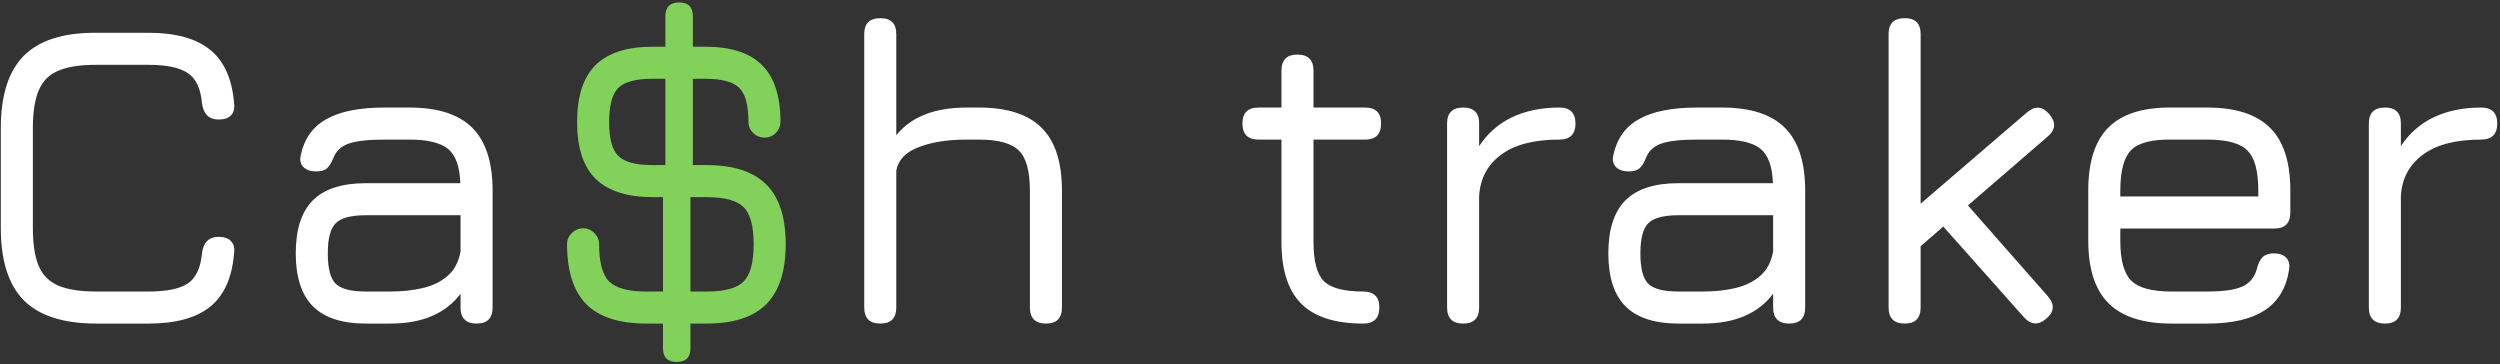 <svg width="734" height="107" viewBox="0 0 734 107" fill="none" xmlns="http://www.w3.org/2000/svg">
<rect x="0" y="0" width="734" height="107" fill="#333333" stroke="none"/>
<path d="M28.272 95C18.672 95 11.589 92.739 7.024 88.216C2.501 83.651 0.24 76.568 0.24 66.968V37.656C0.24 27.971 2.501 20.867 7.024 16.344C11.547 11.821 18.587 9.581 28.144 9.624H43.632C51.568 9.624 57.584 11.288 61.68 14.616C65.776 17.901 68.123 23.107 68.72 30.232C68.933 31.811 68.635 33.027 67.824 33.88C67.013 34.691 65.819 35.096 64.24 35.096C61.381 35.096 59.739 33.517 59.312 30.36C58.928 26.008 57.541 23.043 55.152 21.464C52.763 19.843 48.923 19.032 43.632 19.032H28.144C23.493 19.032 19.824 19.608 17.136 20.76C14.448 21.869 12.528 23.789 11.376 26.52C10.224 29.208 9.648 32.92 9.648 37.656V66.968C9.648 71.661 10.224 75.373 11.376 78.104C12.528 80.792 14.448 82.712 17.136 83.864C19.867 85.016 23.579 85.592 28.272 85.592H43.632C48.923 85.592 52.763 84.803 55.152 83.224C57.541 81.603 58.928 78.616 59.312 74.264C59.739 71.107 61.381 69.528 64.24 69.528C65.819 69.528 67.013 69.955 67.824 70.808C68.635 71.619 68.933 72.813 68.72 74.392C68.123 81.56 65.776 86.787 61.68 90.072C57.584 93.357 51.568 95 43.632 95H28.272ZM107.442 95C100.445 95 95.261 93.315 91.89 89.944C88.519 86.573 86.834 81.389 86.834 74.392C86.834 67.395 88.498 62.211 91.826 58.84C95.197 55.469 100.402 53.784 107.442 53.784H135.154C134.983 48.92 133.789 45.571 131.57 43.736C129.351 41.901 125.575 40.984 120.242 40.984H112.818C108.167 40.984 104.711 41.368 102.45 42.136C100.231 42.904 98.738 44.248 97.97 46.168C97.373 47.704 96.711 48.792 95.986 49.432C95.303 50.029 94.237 50.328 92.786 50.328C91.207 50.328 89.97 49.901 89.074 49.048C88.221 48.152 87.965 46.979 88.306 45.528C89.33 40.707 91.847 37.187 95.858 34.968C99.869 32.707 105.522 31.576 112.818 31.576H120.242C128.562 31.576 134.706 33.56 138.674 37.528C142.642 41.496 144.626 47.64 144.626 55.96V90.264C144.626 93.421 143.069 95 139.954 95C136.797 95 135.218 93.421 135.218 90.264V86.232C130.823 92.077 123.954 95 114.61 95H107.442ZM107.442 85.592H114.61C118.066 85.592 121.245 85.251 124.146 84.568C127.047 83.885 129.479 82.691 131.442 80.984C133.405 79.277 134.663 76.888 135.218 73.816V63.192H107.442C103.047 63.192 100.082 63.981 98.546 65.56C97.01 67.096 96.242 70.04 96.242 74.392C96.242 78.787 97.01 81.752 98.546 83.288C100.082 84.824 103.047 85.592 107.442 85.592ZM258.475 95C255.318 95 253.739 93.421 253.739 90.264V10.008C253.739 6.893 255.318 5.336 258.475 5.336C261.59 5.336 263.147 6.893 263.147 10.008V39.704C267.499 34.285 274.39 31.576 283.819 31.576H287.403C295.723 31.576 301.867 33.56 305.835 37.528C309.803 41.496 311.787 47.64 311.787 55.96V90.264C311.787 93.421 310.23 95 307.115 95C303.958 95 302.379 93.421 302.379 90.264V55.96C302.379 50.2 301.291 46.275 299.115 44.184C296.982 42.051 293.078 40.984 287.403 40.984H283.819C278.187 40.984 273.472 41.731 269.675 43.224C265.878 44.675 263.702 46.979 263.147 50.136V90.264C263.147 93.421 261.59 95 258.475 95ZM400.235 95C392 95 385.942 93.059 382.059 89.176C378.176 85.293 376.235 79.256 376.235 71.064V40.984H369.515C366.358 40.984 364.779 39.405 364.779 36.248C364.779 33.133 366.358 31.576 369.515 31.576H376.235V20.76C376.235 17.603 377.792 16.024 380.907 16.024C384.064 16.024 385.643 17.603 385.643 20.76V31.576H400.811C403.926 31.576 405.483 33.133 405.483 36.248C405.483 39.405 403.926 40.984 400.811 40.984H385.643V71.064C385.643 76.696 386.667 80.536 388.715 82.584C390.806 84.589 394.646 85.592 400.235 85.592C401.771 85.592 402.944 85.976 403.755 86.744C404.566 87.469 404.971 88.643 404.971 90.264C404.971 93.421 403.392 95 400.235 95ZM429.6 95C426.443 95 424.864 93.421 424.864 90.264V36.248C424.864 33.133 426.443 31.576 429.6 31.576C432.715 31.576 434.272 33.133 434.272 36.248V42.904C436.704 39.192 439.904 36.376 443.872 34.456C447.883 32.536 452.533 31.576 457.824 31.576C460.981 31.576 462.56 33.133 462.56 36.248C462.56 39.405 460.981 40.984 457.824 40.984C450.357 40.984 444.64 42.477 440.672 45.464C436.704 48.408 434.571 52.44 434.272 57.56V90.264C434.272 93.421 432.715 95 429.6 95ZM492.817 95C485.82 95 480.636 93.315 477.265 89.944C473.894 86.573 472.209 81.389 472.209 74.392C472.209 67.395 473.873 62.211 477.201 58.84C480.572 55.469 485.777 53.784 492.817 53.784H520.529C520.358 48.92 519.164 45.571 516.945 43.736C514.726 41.901 510.95 40.984 505.617 40.984H498.193C493.542 40.984 490.086 41.368 487.825 42.136C485.606 42.904 484.113 44.248 483.345 46.168C482.748 47.704 482.086 48.792 481.361 49.432C480.678 50.029 479.612 50.328 478.161 50.328C476.582 50.328 475.345 49.901 474.449 49.048C473.596 48.152 473.34 46.979 473.681 45.528C474.705 40.707 477.222 37.187 481.233 34.968C485.244 32.707 490.897 31.576 498.193 31.576H505.617C513.937 31.576 520.081 33.56 524.049 37.528C528.017 41.496 530.001 47.64 530.001 55.96V90.264C530.001 93.421 528.444 95 525.329 95C522.172 95 520.593 93.421 520.593 90.264V86.232C516.198 92.077 509.329 95 499.985 95H492.817ZM492.817 85.592H499.985C503.441 85.592 506.62 85.251 509.521 84.568C512.422 83.885 514.854 82.691 516.817 80.984C518.78 79.277 520.038 76.888 520.593 73.816V63.192H492.817C488.422 63.192 485.457 63.981 483.921 65.56C482.385 67.096 481.617 70.04 481.617 74.392C481.617 78.787 482.385 81.752 483.921 83.288C485.457 84.824 488.422 85.592 492.817 85.592ZM559.225 95C556.068 95 554.489 93.421 554.489 90.264V10.008C554.489 6.893 556.068 5.336 559.225 5.336C562.34 5.336 563.897 6.893 563.897 10.008V59.8L595.065 33.048C597.412 31 599.609 31.149 601.657 33.496C603.705 35.885 603.556 38.083 601.209 40.088L577.785 60.312L601.209 86.936C603.3 89.325 603.172 91.523 600.825 93.528C598.478 95.576 596.26 95.427 594.169 93.08L570.553 66.52L563.897 72.28V90.264C563.897 93.421 562.34 95 559.225 95ZM622.523 67.096V70.68C622.523 76.355 623.59 80.259 625.723 82.392C627.856 84.525 631.803 85.592 637.563 85.592H648.059C652.752 85.592 656.187 85.101 658.363 84.12C660.582 83.096 662.011 81.325 662.651 78.808C662.992 77.4 663.526 76.312 664.251 75.544C665.019 74.776 666.15 74.392 667.643 74.392C669.222 74.392 670.416 74.819 671.227 75.672C672.038 76.483 672.315 77.677 672.059 79.256C671.248 84.589 668.838 88.557 664.827 91.16C660.859 93.72 655.27 95 648.059 95H637.563C629.243 95 623.078 93.016 619.067 89.048C615.099 85.08 613.115 78.957 613.115 70.68V55.96C613.115 47.512 615.099 41.325 619.067 37.4C623.078 33.432 629.243 31.491 637.563 31.576H648.059C656.379 31.576 662.523 33.56 666.491 37.528C670.459 41.453 672.443 47.597 672.443 55.96V62.36C672.443 65.517 670.886 67.096 667.771 67.096H622.523ZM637.563 40.984C631.803 40.899 627.856 41.923 625.723 44.056C623.59 46.189 622.523 50.157 622.523 55.96V57.688H663.035V55.96C663.035 50.2 661.968 46.275 659.835 44.184C657.744 42.051 653.819 40.984 648.059 40.984H637.563ZM700.225 95C697.068 95 695.489 93.421 695.489 90.264V36.248C695.489 33.133 697.068 31.576 700.225 31.576C703.34 31.576 704.897 33.133 704.897 36.248V42.904C707.329 39.192 710.529 36.376 714.497 34.456C718.508 32.536 723.158 31.576 728.449 31.576C731.606 31.576 733.185 33.133 733.185 36.248C733.185 39.405 731.606 40.984 728.449 40.984C720.982 40.984 715.265 42.477 711.297 45.464C707.329 48.408 705.196 52.44 704.897 57.56V90.264C704.897 93.421 703.34 95 700.225 95Z" fill="white"/>
<path d="M189.786 95C181.807 95 175.919 93.101 172.122 89.304C168.367 85.464 166.49 79.597 166.49 71.704C166.49 70.424 166.959 69.336 167.898 68.44C168.837 67.501 169.946 67.032 171.226 67.032C172.506 67.032 173.594 67.501 174.49 68.44C175.429 69.336 175.898 70.424 175.898 71.704C175.898 77.08 176.901 80.749 178.906 82.712C180.911 84.632 184.538 85.592 189.786 85.592H207.45C212.698 85.592 216.303 84.632 218.266 82.712C220.271 80.749 221.274 77.08 221.274 71.704C221.274 66.328 220.271 62.68 218.266 60.76C216.303 58.84 212.698 57.88 207.45 57.88H191.706C184.154 57.88 178.543 56.088 174.874 52.504C171.247 48.92 169.434 43.373 169.434 35.864C169.434 28.269 171.247 22.68 174.874 19.096C178.501 15.512 184.069 13.72 191.578 13.72H207.066C214.575 13.72 220.122 15.512 223.706 19.096C227.333 22.68 229.146 28.227 229.146 35.736C229.146 37.016 228.677 38.125 227.738 39.064C226.842 39.96 225.754 40.408 224.474 40.408C223.194 40.408 222.085 39.96 221.146 39.064C220.207 38.125 219.738 37.016 219.738 35.736C219.738 30.872 218.842 27.565 217.05 25.816C215.301 24.024 211.973 23.128 207.066 23.128H191.578C186.671 23.128 183.322 24.024 181.53 25.816C179.738 27.608 178.842 30.957 178.842 35.864C178.842 40.685 179.738 43.992 181.53 45.784C183.322 47.576 186.714 48.472 191.706 48.472H207.45C215.343 48.472 221.189 50.371 224.986 54.168C228.783 57.965 230.682 63.811 230.682 71.704C230.682 79.597 228.783 85.464 224.986 89.304C221.189 93.101 215.343 95 207.45 95H189.786ZM198.682 106.264C195.994 106.264 194.65 104.92 194.65 102.232V55.256L195.354 50.776V4.76C195.354 2.072 196.698 0.728 199.386 0.728C202.074 0.728 203.418 2.072 203.418 4.76V51.288L202.714 55.256V102.232C202.714 104.92 201.37 106.264 198.682 106.264Z" fill="#81D15A"/>
</svg>
